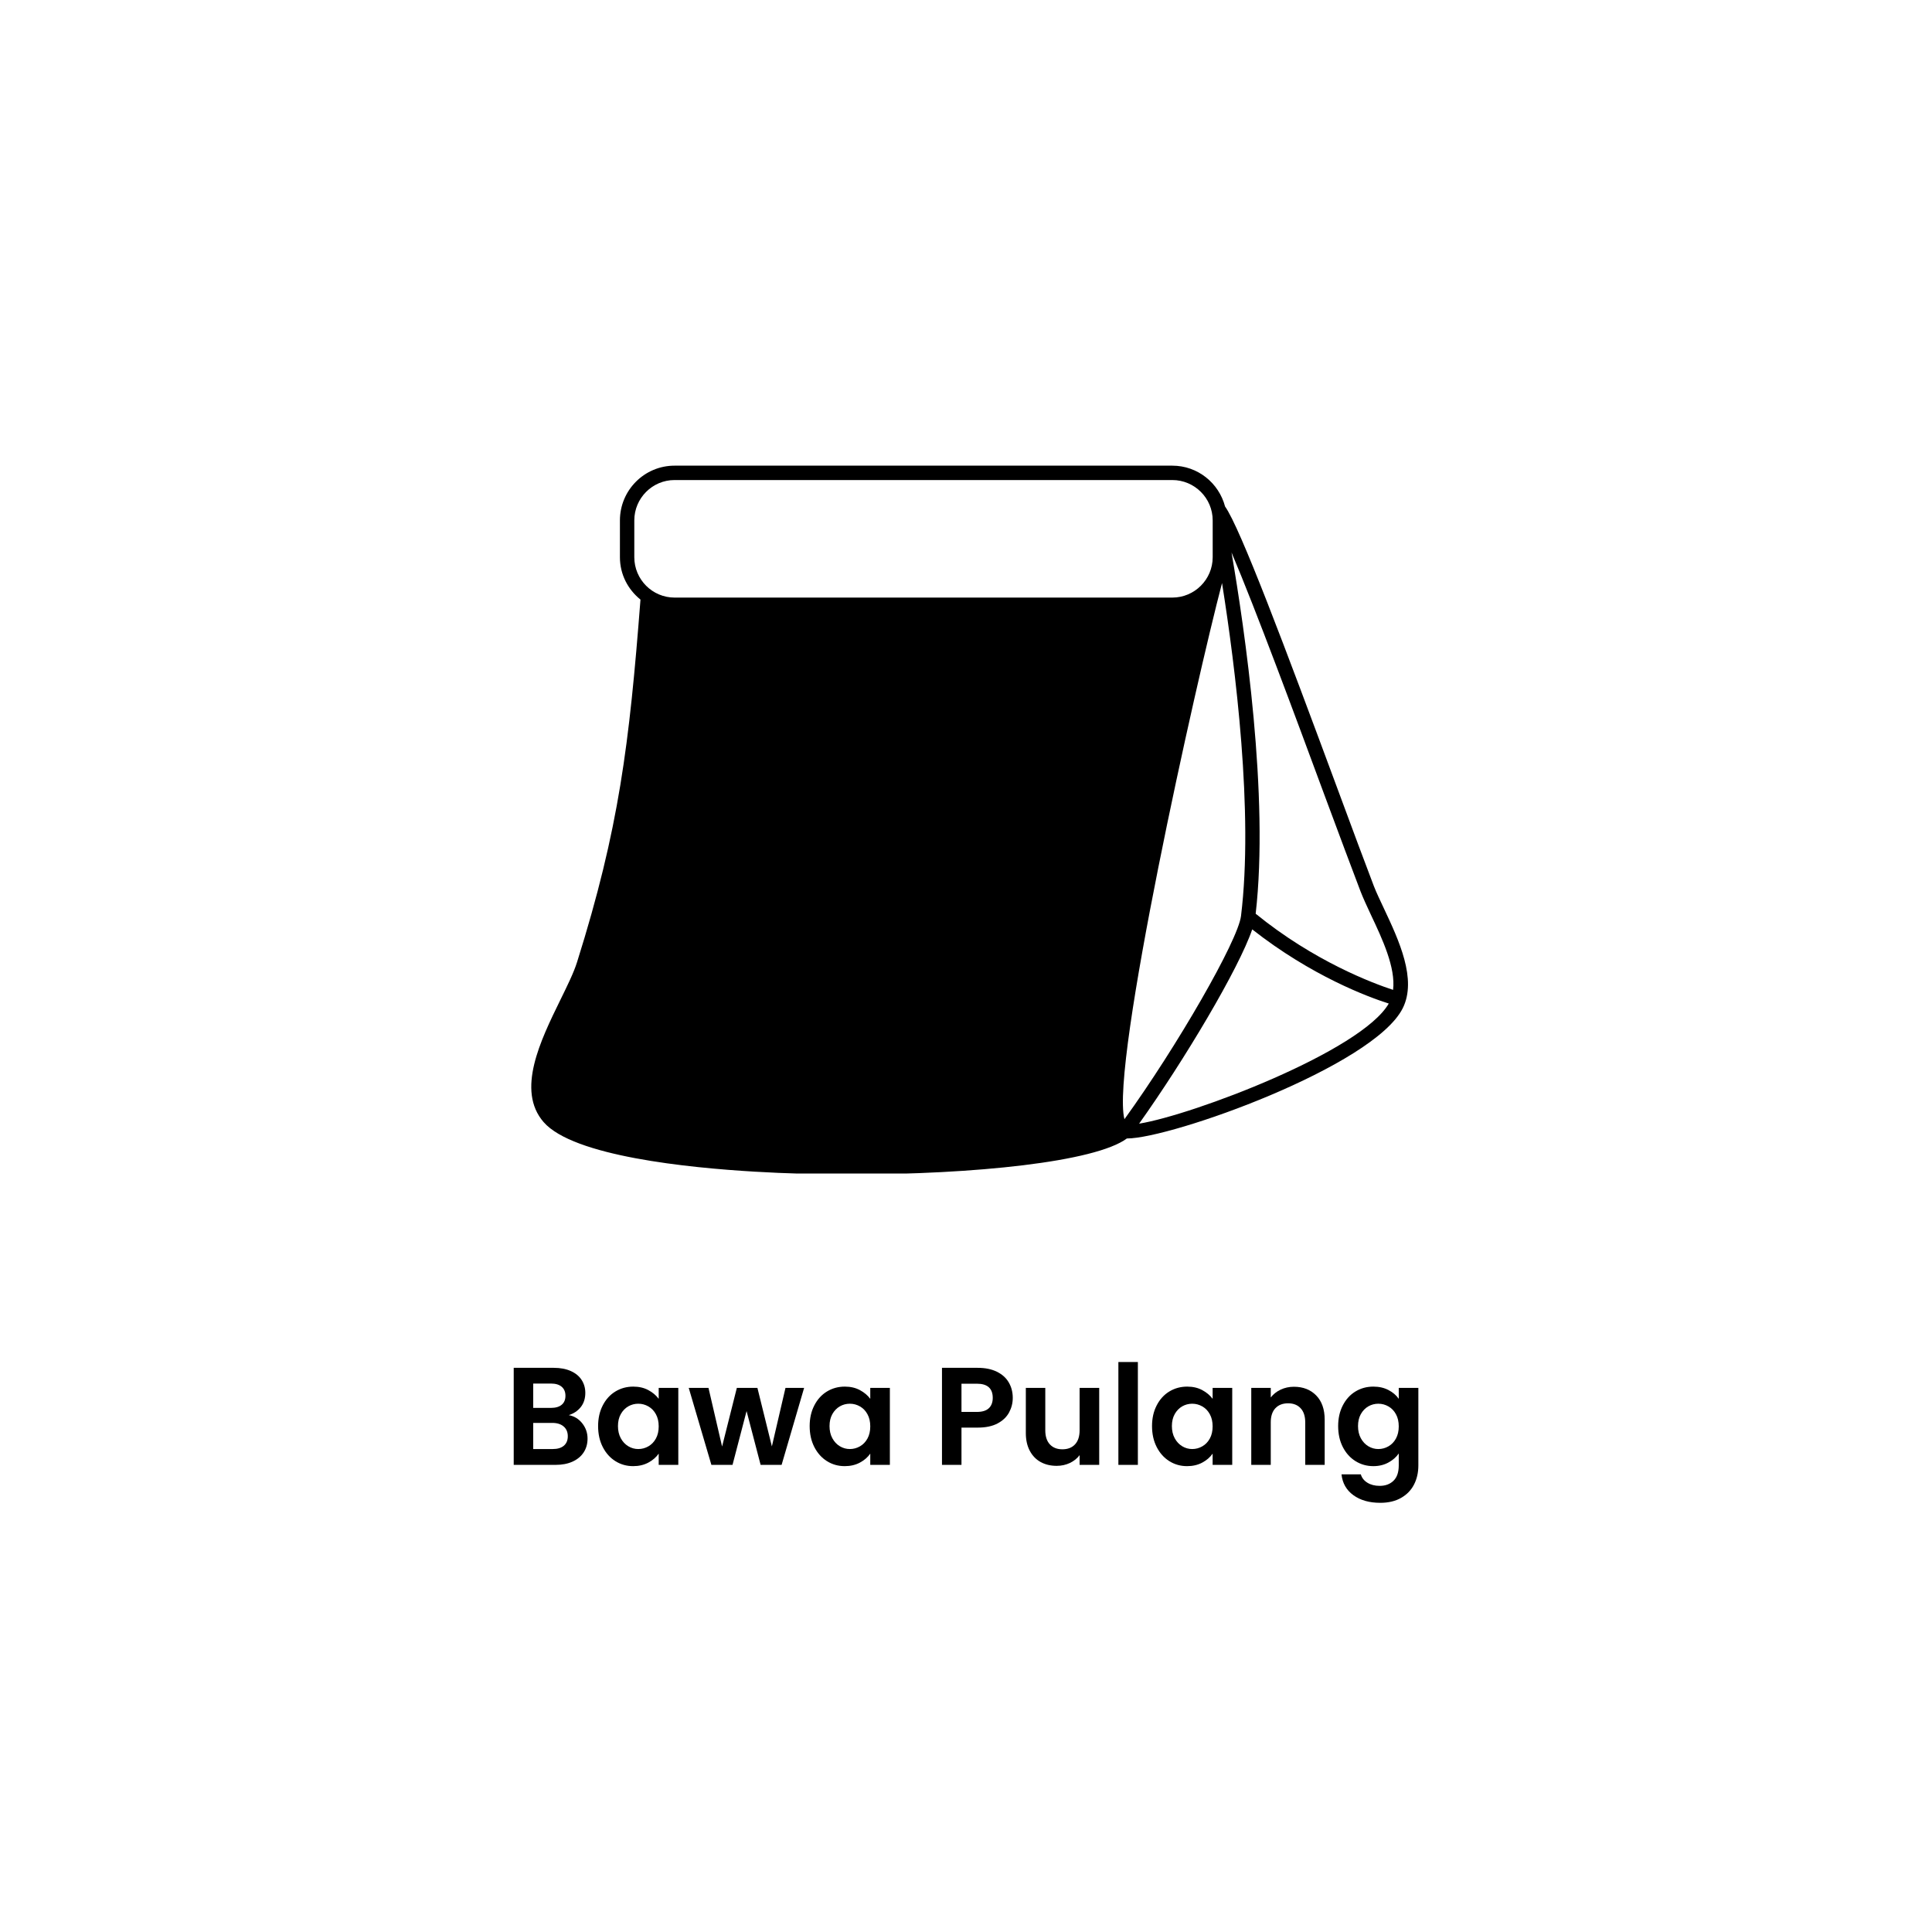 <svg xmlns="http://www.w3.org/2000/svg" xmlns:xlink="http://www.w3.org/1999/xlink" width="1080" zoomAndPan="magnify" viewBox="0 0 810 810" height="1080" preserveAspectRatio="xMidYMid meet" version="1.0"><defs><g/><clipPath id="80f452066b"><path d="M 222 195 L 591 195 L 591 492 L 222 492 Z M 222 195 " clip-rule="nonzero"/></clipPath></defs><rect x="-81" width="972" fill="#ffffff" y="-81" height="972" fill-opacity="1"/><rect x="-81" width="972" fill="#ffffff" y="-81" height="972" fill-opacity="1"/><g fill="#000000" fill-opacity="1"><g transform="translate(211.363, 614.156)"><g><path d="M 27.094 -20.859 C 29.395 -20.43 31.281 -19.285 32.75 -17.422 C 34.227 -15.555 34.969 -13.422 34.969 -11.016 C 34.969 -8.836 34.43 -6.922 33.359 -5.266 C 32.297 -3.617 30.754 -2.328 28.734 -1.391 C 26.711 -0.461 24.32 0 21.562 0 L 4.016 0 L 4.016 -40.688 L 20.812 -40.688 C 23.562 -40.688 25.938 -40.238 27.938 -39.344 C 29.945 -38.445 31.461 -37.203 32.484 -35.609 C 33.516 -34.016 34.031 -32.207 34.031 -30.188 C 34.031 -27.82 33.398 -25.844 32.141 -24.25 C 30.879 -22.656 29.195 -21.523 27.094 -20.859 Z M 12.188 -23.891 L 19.641 -23.891 C 21.586 -23.891 23.082 -24.328 24.125 -25.203 C 25.176 -26.078 25.703 -27.332 25.703 -28.969 C 25.703 -30.594 25.176 -31.852 24.125 -32.75 C 23.082 -33.645 21.586 -34.094 19.641 -34.094 L 12.188 -34.094 Z M 20.391 -6.641 C 22.379 -6.641 23.926 -7.102 25.031 -8.031 C 26.133 -8.969 26.688 -10.289 26.688 -12 C 26.688 -13.75 26.102 -15.117 24.938 -16.109 C 23.781 -17.098 22.207 -17.594 20.219 -17.594 L 12.188 -17.594 L 12.188 -6.641 Z M 20.391 -6.641 "/></g></g></g><g fill="#000000" fill-opacity="1"><g transform="translate(248.835, 614.156)"><g><path d="M 1.922 -16.266 C 1.922 -19.523 2.57 -22.414 3.875 -24.938 C 5.176 -27.469 6.941 -29.41 9.172 -30.766 C 11.41 -32.129 13.91 -32.812 16.672 -32.812 C 19.078 -32.812 21.18 -32.32 22.984 -31.344 C 24.797 -30.375 26.242 -29.156 27.328 -27.688 L 27.328 -32.281 L 35.547 -32.281 L 35.547 0 L 27.328 0 L 27.328 -4.719 C 26.285 -3.207 24.836 -1.953 22.984 -0.953 C 21.141 0.035 19.016 0.531 16.609 0.531 C 13.891 0.531 11.41 -0.164 9.172 -1.562 C 6.941 -2.969 5.176 -4.941 3.875 -7.484 C 2.57 -10.035 1.922 -12.961 1.922 -16.266 Z M 27.328 -16.141 C 27.328 -18.117 26.938 -19.816 26.156 -21.234 C 25.383 -22.66 24.336 -23.75 23.016 -24.5 C 21.703 -25.258 20.285 -25.641 18.766 -25.641 C 17.254 -25.641 15.852 -25.27 14.562 -24.531 C 13.281 -23.789 12.238 -22.711 11.438 -21.297 C 10.645 -19.879 10.25 -18.203 10.25 -16.266 C 10.25 -14.316 10.645 -12.613 11.438 -11.156 C 12.238 -9.695 13.289 -8.578 14.594 -7.797 C 15.895 -7.023 17.285 -6.641 18.766 -6.641 C 20.285 -6.641 21.703 -7.02 23.016 -7.781 C 24.336 -8.539 25.383 -9.629 26.156 -11.047 C 26.938 -12.461 27.328 -14.16 27.328 -16.141 Z M 27.328 -16.141 "/></g></g></g><g fill="#000000" fill-opacity="1"><g transform="translate(288.348, 614.156)"><g><path d="M 48.781 -32.281 L 39.344 0 L 30.547 0 L 24.656 -22.562 L 18.766 0 L 9.906 0 L 0.406 -32.281 L 8.688 -32.281 L 14.391 -7.688 L 20.578 -32.281 L 29.203 -32.281 L 35.266 -7.75 L 40.969 -32.281 Z M 48.781 -32.281 "/></g></g></g><g fill="#000000" fill-opacity="1"><g transform="translate(337.534, 614.156)"><g><path d="M 1.922 -16.266 C 1.922 -19.523 2.57 -22.414 3.875 -24.938 C 5.176 -27.469 6.941 -29.41 9.172 -30.766 C 11.41 -32.129 13.91 -32.812 16.672 -32.812 C 19.078 -32.812 21.18 -32.32 22.984 -31.344 C 24.797 -30.375 26.242 -29.156 27.328 -27.688 L 27.328 -32.281 L 35.547 -32.281 L 35.547 0 L 27.328 0 L 27.328 -4.719 C 26.285 -3.207 24.836 -1.953 22.984 -0.953 C 21.141 0.035 19.016 0.531 16.609 0.531 C 13.891 0.531 11.41 -0.164 9.172 -1.562 C 6.941 -2.969 5.176 -4.941 3.875 -7.484 C 2.57 -10.035 1.922 -12.961 1.922 -16.266 Z M 27.328 -16.141 C 27.328 -18.117 26.938 -19.816 26.156 -21.234 C 25.383 -22.66 24.336 -23.75 23.016 -24.5 C 21.703 -25.258 20.285 -25.641 18.766 -25.641 C 17.254 -25.641 15.852 -25.27 14.562 -24.531 C 13.281 -23.789 12.238 -22.711 11.438 -21.297 C 10.645 -19.879 10.25 -18.203 10.25 -16.266 C 10.25 -14.316 10.645 -12.613 11.438 -11.156 C 12.238 -9.695 13.289 -8.578 14.594 -7.797 C 15.895 -7.023 17.285 -6.641 18.766 -6.641 C 20.285 -6.641 21.703 -7.02 23.016 -7.781 C 24.336 -8.539 25.383 -9.629 26.156 -11.047 C 26.938 -12.461 27.328 -14.16 27.328 -16.141 Z M 27.328 -16.141 "/></g></g></g><g fill="#000000" fill-opacity="1"><g transform="translate(377.046, 614.156)"><g/></g></g><g fill="#000000" fill-opacity="1"><g transform="translate(390.916, 614.156)"><g><path d="M 33.688 -28.094 C 33.688 -25.914 33.172 -23.875 32.141 -21.969 C 31.109 -20.062 29.492 -18.523 27.297 -17.359 C 25.109 -16.203 22.344 -15.625 19 -15.625 L 12.188 -15.625 L 12.188 0 L 4.016 0 L 4.016 -40.688 L 19 -40.688 C 22.145 -40.688 24.82 -40.141 27.031 -39.047 C 29.25 -37.961 30.91 -36.469 32.016 -34.562 C 33.129 -32.656 33.688 -30.5 33.688 -28.094 Z M 18.656 -22.203 C 20.906 -22.203 22.57 -22.719 23.656 -23.75 C 24.75 -24.781 25.297 -26.227 25.297 -28.094 C 25.297 -32.051 23.082 -34.031 18.656 -34.031 L 12.188 -34.031 L 12.188 -22.203 Z M 18.656 -22.203 "/></g></g></g><g fill="#000000" fill-opacity="1"><g transform="translate(426.349, 614.156)"><g><path d="M 34.5 -32.281 L 34.5 0 L 26.281 0 L 26.281 -4.078 C 25.238 -2.68 23.867 -1.582 22.172 -0.781 C 20.484 0.008 18.648 0.406 16.672 0.406 C 14.141 0.406 11.898 -0.125 9.953 -1.188 C 8.016 -2.258 6.492 -3.832 5.391 -5.906 C 4.285 -7.988 3.734 -10.469 3.734 -13.344 L 3.734 -32.281 L 11.891 -32.281 L 11.891 -14.516 C 11.891 -11.953 12.531 -9.977 13.812 -8.594 C 15.094 -7.219 16.844 -6.531 19.062 -6.531 C 21.312 -6.531 23.078 -7.219 24.359 -8.594 C 25.641 -9.977 26.281 -11.953 26.281 -14.516 L 26.281 -32.281 Z M 34.5 -32.281 "/></g></g></g><g fill="#000000" fill-opacity="1"><g transform="translate(464.87, 614.156)"><g><path d="M 12.188 -43.125 L 12.188 0 L 4.016 0 L 4.016 -43.125 Z M 12.188 -43.125 "/></g></g></g><g fill="#000000" fill-opacity="1"><g transform="translate(481.071, 614.156)"><g><path d="M 1.922 -16.266 C 1.922 -19.523 2.57 -22.414 3.875 -24.938 C 5.176 -27.469 6.941 -29.41 9.172 -30.766 C 11.41 -32.129 13.91 -32.812 16.672 -32.812 C 19.078 -32.812 21.18 -32.32 22.984 -31.344 C 24.797 -30.375 26.242 -29.156 27.328 -27.688 L 27.328 -32.281 L 35.547 -32.281 L 35.547 0 L 27.328 0 L 27.328 -4.719 C 26.285 -3.207 24.836 -1.953 22.984 -0.953 C 21.141 0.035 19.016 0.531 16.609 0.531 C 13.891 0.531 11.41 -0.164 9.172 -1.562 C 6.941 -2.969 5.176 -4.941 3.875 -7.484 C 2.57 -10.035 1.922 -12.961 1.922 -16.266 Z M 27.328 -16.141 C 27.328 -18.117 26.938 -19.816 26.156 -21.234 C 25.383 -22.66 24.336 -23.75 23.016 -24.5 C 21.703 -25.258 20.285 -25.641 18.766 -25.641 C 17.254 -25.641 15.852 -25.27 14.562 -24.531 C 13.281 -23.789 12.238 -22.711 11.438 -21.297 C 10.645 -19.879 10.25 -18.203 10.25 -16.266 C 10.25 -14.316 10.645 -12.613 11.438 -11.156 C 12.238 -9.695 13.289 -8.578 14.594 -7.797 C 15.895 -7.023 17.285 -6.641 18.766 -6.641 C 20.285 -6.641 21.703 -7.02 23.016 -7.781 C 24.336 -8.539 25.383 -9.629 26.156 -11.047 C 26.938 -12.461 27.328 -14.16 27.328 -16.141 Z M 27.328 -16.141 "/></g></g></g><g fill="#000000" fill-opacity="1"><g transform="translate(520.583, 614.156)"><g><path d="M 21.906 -32.75 C 25.758 -32.75 28.867 -31.535 31.234 -29.109 C 33.609 -26.68 34.797 -23.289 34.797 -18.938 L 34.797 0 L 26.641 0 L 26.641 -17.828 C 26.641 -20.398 25.992 -22.375 24.703 -23.75 C 23.422 -25.125 21.676 -25.812 19.469 -25.812 C 17.207 -25.812 15.426 -25.125 14.125 -23.75 C 12.832 -22.375 12.188 -20.398 12.188 -17.828 L 12.188 0 L 4.016 0 L 4.016 -32.281 L 12.188 -32.281 L 12.188 -28.266 C 13.27 -29.66 14.656 -30.754 16.344 -31.547 C 18.039 -32.348 19.895 -32.75 21.906 -32.75 Z M 21.906 -32.75 "/></g></g></g><g fill="#000000" fill-opacity="1"><g transform="translate(559.105, 614.156)"><g><path d="M 16.672 -32.812 C 19.078 -32.812 21.191 -32.332 23.016 -31.375 C 24.848 -30.426 26.285 -29.195 27.328 -27.688 L 27.328 -32.281 L 35.547 -32.281 L 35.547 0.234 C 35.547 3.223 34.941 5.891 33.734 8.234 C 32.535 10.586 30.734 12.453 28.328 13.828 C 25.922 15.211 23.004 15.906 19.578 15.906 C 14.992 15.906 11.234 14.836 8.297 12.703 C 5.367 10.566 3.711 7.656 3.328 3.969 L 11.422 3.969 C 11.848 5.438 12.77 6.609 14.188 7.484 C 15.602 8.359 17.32 8.797 19.344 8.797 C 21.719 8.797 23.641 8.086 25.109 6.672 C 26.586 5.254 27.328 3.109 27.328 0.234 L 27.328 -4.781 C 26.285 -3.258 24.836 -1.992 22.984 -0.984 C 21.141 0.023 19.035 0.531 16.672 0.531 C 13.953 0.531 11.461 -0.164 9.203 -1.562 C 6.953 -2.969 5.176 -4.941 3.875 -7.484 C 2.57 -10.035 1.922 -12.961 1.922 -16.266 C 1.922 -19.523 2.57 -22.414 3.875 -24.938 C 5.176 -27.469 6.941 -29.41 9.172 -30.766 C 11.41 -32.129 13.91 -32.812 16.672 -32.812 Z M 27.328 -16.141 C 27.328 -18.117 26.938 -19.816 26.156 -21.234 C 25.383 -22.66 24.336 -23.75 23.016 -24.5 C 21.703 -25.258 20.285 -25.641 18.766 -25.641 C 17.254 -25.641 15.852 -25.27 14.562 -24.531 C 13.281 -23.789 12.238 -22.711 11.438 -21.297 C 10.645 -19.879 10.25 -18.203 10.25 -16.266 C 10.25 -14.316 10.645 -12.613 11.438 -11.156 C 12.238 -9.695 13.289 -8.578 14.594 -7.797 C 15.895 -7.023 17.285 -6.641 18.766 -6.641 C 20.285 -6.641 21.703 -7.02 23.016 -7.781 C 24.336 -8.539 25.383 -9.629 26.156 -11.047 C 26.938 -12.461 27.328 -14.16 27.328 -16.141 Z M 27.328 -16.141 "/></g></g></g><g clip-path="url(#80f452066b)"><path fill="#000000" d="M 580.258 380.973 C 578.633 377.48 577.066 374.285 575.98 371.453 C 572.426 362.176 567 347.598 560.855 330.969 C 538.738 271.266 519.938 221.199 513.609 212.344 C 511.02 202.523 502.16 195.23 491.492 195.23 L 282.809 195.23 C 270.152 195.23 259.906 205.535 259.906 218.188 L 259.906 233.609 C 259.906 240.84 263.281 247.164 268.523 251.383 C 263.824 312.172 259.547 347.355 241.949 403.324 C 240.562 407.785 237.793 413.387 234.898 419.289 C 226.645 436.16 216.34 457.125 227.91 470.441 C 240.383 484.781 288.715 489.598 316.434 491.227 C 329.449 492.008 343.25 492.371 357.051 492.371 C 408.152 492.371 459.133 487.191 472.449 477.309 L 472.512 477.309 C 491.012 477.309 575.801 447.125 588.094 422.727 C 594.18 410.617 586.465 394.168 580.258 380.973 Z M 265.934 233.609 L 265.934 218.188 C 265.934 208.848 273.527 201.258 282.809 201.258 L 491.492 201.258 C 500.836 201.258 508.426 208.848 508.426 218.188 L 508.426 233.609 C 508.426 242.949 500.836 250.539 491.492 250.539 L 282.809 250.539 C 273.527 250.539 265.934 242.949 265.934 233.609 Z M 471.426 469.234 C 465.52 446.645 501.559 285.422 512.344 244.453 C 518.008 280.059 525.602 340.848 520.297 384.047 C 519.031 394.348 493.543 438.629 471.426 469.234 Z M 477.574 471.105 C 496.555 444.473 519.395 406.098 525 389.648 C 549.828 409.168 573.629 418.027 582.246 420.738 C 570.738 440.738 500.172 467.43 477.574 471.105 Z M 584.055 415.012 C 575.617 412.242 551.031 403.086 526.445 383.082 C 532.109 333.922 521.867 263.852 516.32 231.621 C 526.504 255.598 543.137 300.484 555.191 333.078 C 561.398 349.766 566.82 364.344 570.375 373.625 C 571.52 376.574 573.086 379.949 574.773 383.562 C 579.535 393.625 585.199 405.734 584.055 415.012 Z M 584.055 415.012 " fill-opacity="1" fill-rule="nonzero"/></g></svg>